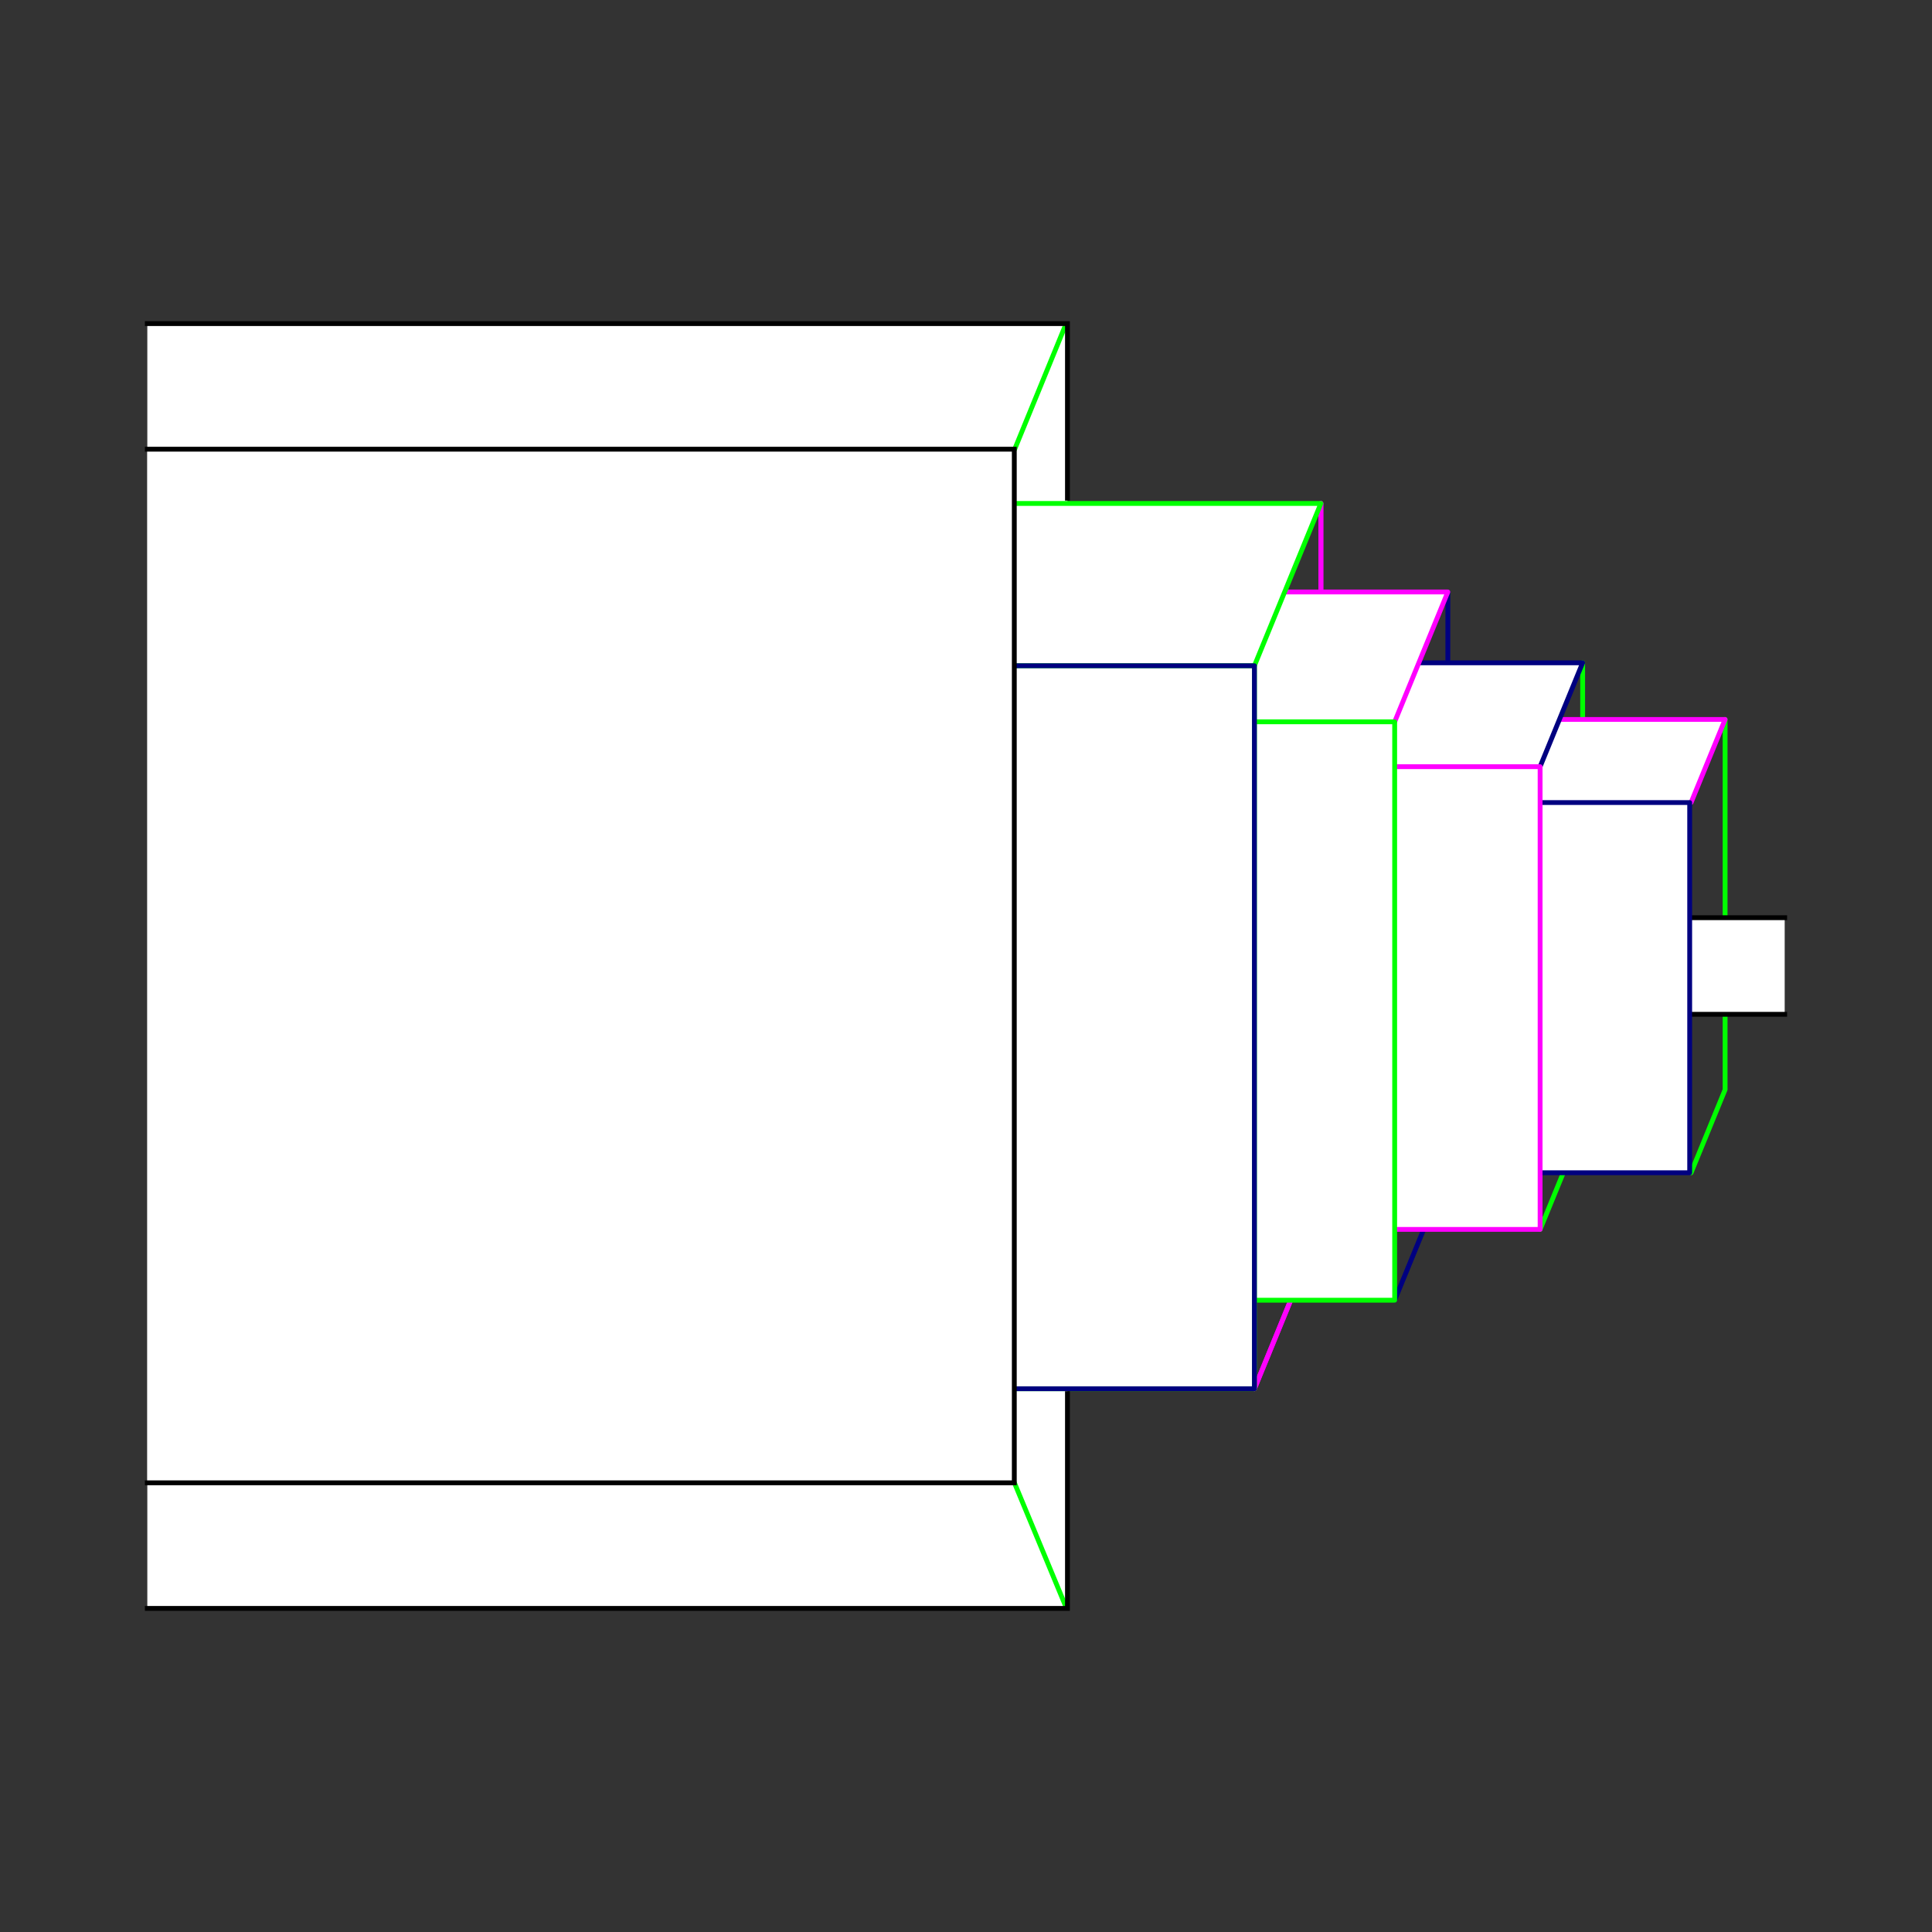 <?xml version="1.0" encoding="UTF-8" standalone="no"?>
<!-- Created with Inkscape (http://www.inkscape.org/) -->
<svg
   xmlns:dc="http://purl.org/dc/elements/1.1/"
   xmlns:cc="http://creativecommons.org/ns#"
   xmlns:rdf="http://www.w3.org/1999/02/22-rdf-syntax-ns#"
   xmlns:svg="http://www.w3.org/2000/svg"
   xmlns="http://www.w3.org/2000/svg"
   xmlns:sodipodi="http://sodipodi.sourceforge.net/DTD/sodipodi-0.dtd"
   xmlns:inkscape="http://www.inkscape.org/namespaces/inkscape"
   style="display:inline"
   sodipodi:docname="FDA857B6906D2A-R+_00_SW_00_CW_.svg"
   inkscape:version="0.48.3.1 r9886"
   version="1.1"
   id="svg2902"
   height="400"
   width="400">
  
  <rect width="100%" height="100%" fill="#333333" stroke="none"/>
  
  <g
     inkscape:label="OOOC-001"
     id="g4040"
     inkscape:groupmode="layer"
     style="display:inline">
    <path
       sodipodi:nodetypes="ccccc"
       inkscape:connector-curvature="0"
       id="path4042-6"
       d="m 30.5,67 190.506,0 0,266 L 30.5,333 z"
       style="color:#000000;fill:#ffffff;stroke:none;stroke-width:1;marker:none;visibility:visible;display:inline;overflow:visible;enable-background:accumulate" />
  </g>
  <g
     style="display:inline"
     inkscape:label="OSOO-001"
     id="g6574"
     inkscape:groupmode="layer"
     sodipodi:insensitive="true">
    <path
       sodipodi:nodetypes="ccc"
       inkscape:connector-curvature="0"
       id="path6578"
       d="m 357.164,148.955 0,76.642 -7.046,17.205"
       style="color:#000000;fill:none;stroke:#00ff00;stroke-width:1;stroke-linecap:round;stroke-linejoin:round;stroke-miterlimit:4;stroke-dasharray:none;marker:none;visibility:visible;display:inline;overflow:visible;enable-background:accumulate" />
    <path
       sodipodi:nodetypes="ccccc"
       d="m 344.5,210 25,0 0,-20 -25,0 z"
       style="fill:#ffffff;stroke:none;display:inline"
       id="path6580"
       inkscape:connector-curvature="0" />
    <path
       inkscape:connector-curvature="0"
       d="m 369.5,210 -25,0 M 369.5,190 l -25,0"
       style="fill:none;stroke:#000000;stroke-width:1px;stroke-linecap:square;stroke-linejoin:miter;stroke-opacity:1;display:inline"
       id="path6582" />
    <path
       sodipodi:nodetypes="ccc"
       inkscape:connector-curvature="0"
       id="path6734"
       d="m 327.67,137.224 0,95.802 -8.807,21.507"
       style="color:#000000;fill:none;stroke:#00ff00;stroke-width:1;stroke-linecap:round;stroke-linejoin:round;stroke-miterlimit:4;stroke-dasharray:none;marker:none;visibility:visible;display:inline;overflow:visible;enable-background:accumulate" />
    <path
       sodipodi:nodetypes="ccc"
       inkscape:connector-curvature="0"
       id="path6736"
       d="m 299.761,122.561 0,119.753 -11.009,26.883"
       style="color:#000000;fill:none;stroke:#000080;stroke-width:1;stroke-linecap:round;stroke-linejoin:round;stroke-miterlimit:4;stroke-dasharray:none;marker:none;visibility:visible;display:inline;overflow:visible;enable-background:accumulate" />
    <path
       sodipodi:nodetypes="ccc"
       inkscape:connector-curvature="0"
       id="path6738"
       d="m 273.477,104.231 0,149.691 -13.762,33.604"
       style="color:#000000;fill:none;stroke:#ff00ff;stroke-width:1;stroke-linecap:round;stroke-linejoin:round;stroke-miterlimit:4;stroke-dasharray:none;marker:none;visibility:visible;display:inline;overflow:visible;enable-background:accumulate" />
    <path
       sodipodi:nodetypes="ccc"
       inkscape:connector-curvature="0"
       id="path6740"
       d="m 273.477,104.231 0,149.691 -13.762,33.604"
       style="color:#000000;fill:none;stroke:#ff00ff;stroke-width:1;stroke-linecap:round;stroke-linejoin:round;stroke-miterlimit:4;stroke-dasharray:none;marker:none;visibility:visible;display:inline;overflow:visible;enable-background:accumulate" />
    <path
       inkscape:connector-curvature="0"
       id="path6742"
       d="m 315.306,166.16 34.525,0 0,76.642 -34.525,0 z"
       style="color:#000000;fill:#ffffff;stroke:none;stroke-width:1;marker:none;visibility:visible;display:inline;overflow:visible;enable-background:accumulate" />
    <path
       sodipodi:nodetypes="cccc"
       inkscape:connector-curvature="0"
       id="path6744"
       d="m 349.831,166.16 7.046,-17.205 -34.525,0 -7.046,17.205"
       style="color:#000000;fill:#ffffff;stroke:none;stroke-width:1;marker:none;visibility:visible;display:inline;overflow:visible;enable-background:accumulate" />
    <path
       sodipodi:nodetypes="cccc"
       inkscape:connector-curvature="0"
       id="path6746"
       d="m 350.118,166.16 7.046,-17.205 -34.525,0 -7.046,17.205"
       style="color:#000000;fill:none;stroke:#ff00ff;stroke-width:1;stroke-linecap:round;stroke-linejoin:round;stroke-miterlimit:4;stroke-dasharray:none;marker:none;visibility:visible;display:inline;overflow:visible;enable-background:accumulate" />
    <path
       inkscape:connector-curvature="0"
       id="path6748"
       d="m 315.306,166.16 34.525,0 0,76.642 -34.525,0 z"
       style="color:#000000;fill:none;stroke:#000080;stroke-width:1;stroke-linecap:round;stroke-linejoin:round;stroke-miterlimit:4;stroke-dasharray:none;marker:none;visibility:visible;display:inline;overflow:visible;enable-background:accumulate" />
    <path
       inkscape:connector-curvature="0"
       id="path6756-4"
       d="m 275.706,158.731 43.156,0 0,95.802 -43.156,0 z"
       style="color:#000000;fill:#ffffff;stroke:none;stroke-width:1;marker:none;visibility:visible;display:inline;overflow:visible;enable-background:accumulate" />
    <path
       sodipodi:nodetypes="cccc"
       inkscape:connector-curvature="0"
       id="path6752"
       d="m 318.862,158.731 8.807,-21.507 -43.156,0 -8.807,21.507"
       style="color:#000000;fill:#ffffff;stroke:none;stroke-width:1;marker:none;visibility:visible;display:inline;overflow:visible;enable-background:accumulate" />
    <path
       sodipodi:nodetypes="cccc"
       inkscape:connector-curvature="0"
       id="path6754"
       d="m 318.862,158.731 8.807,-21.507 -43.156,0 -8.807,21.507"
       style="color:#000000;fill:none;stroke:#000080;stroke-width:1;stroke-linecap:round;stroke-linejoin:round;stroke-miterlimit:4;stroke-dasharray:none;marker:none;visibility:visible;display:inline;overflow:visible;enable-background:accumulate" />
    <path
       inkscape:connector-curvature="0"
       id="path6756"
       d="m 275.706,158.731 43.156,0 0,95.802 -43.156,0 z"
       style="color:#000000;fill:none;stroke:#ff00ff;stroke-width:1;stroke-linecap:round;stroke-linejoin:round;stroke-miterlimit:4;stroke-dasharray:none;marker:none;visibility:visible;display:inline;overflow:visible;enable-background:accumulate" />
    <path
       inkscape:connector-curvature="0"
       id="path6758"
       d="m 234.807,149.444 53.945,0 0,119.753 -53.945,0 z"
       style="color:#000000;fill:#ffffff;stroke:none;stroke-width:1;marker:none;visibility:visible;display:inline;overflow:visible;enable-background:accumulate" />
    <path
       sodipodi:nodetypes="cccc"
       inkscape:connector-curvature="0"
       id="path6760"
       d="m 288.752,149.444 11.009,-26.883 -53.945,0 -11.009,26.883"
       style="color:#000000;fill:#ffffff;stroke:none;stroke-width:1;marker:none;visibility:visible;display:inline;overflow:visible;enable-background:accumulate" />
    <path
       sodipodi:nodetypes="cccc"
       inkscape:connector-curvature="0"
       id="path6762"
       d="m 288.752,149.444 11.009,-26.883 -53.945,0 -11.009,26.883"
       style="color:#000000;fill:none;stroke:#ff00ff;stroke-width:1;stroke-linecap:round;stroke-linejoin:round;stroke-miterlimit:4;stroke-dasharray:none;marker:none;visibility:visible;display:inline;overflow:visible;enable-background:accumulate" />
    <path
       inkscape:connector-curvature="0"
       id="path6764"
       d="m 234.807,149.444 53.945,0 0,119.753 -53.945,0 z"
       style="color:#000000;fill:none;stroke:#00ff00;stroke-width:1;stroke-linecap:round;stroke-linejoin:round;stroke-miterlimit:4;stroke-dasharray:none;marker:none;visibility:visible;display:inline;overflow:visible;enable-background:accumulate" />
    <path
       inkscape:connector-curvature="0"
       id="path6770"
       d="m 192.283,137.835 67.432,0 0,149.691 -67.432,0 z"
       style="color:#000000;fill:#ffffff;stroke:none;stroke-width:1;marker:none;visibility:visible;display:inline;overflow:visible;enable-background:accumulate" />
    <path
       sodipodi:nodetypes="cccc"
       inkscape:connector-curvature="0"
       id="path6774"
       d="m 259.715,137.835 13.762,-33.604 -67.432,0 -13.762,33.604"
       style="color:#000000;fill:#ffffff;stroke:none;stroke-width:1;marker:none;visibility:visible;display:inline;overflow:visible;enable-background:accumulate" />
    <path
       inkscape:connector-curvature="0"
       id="path6778"
       d="m 192.283,137.835 67.432,0 0,149.691 -67.432,0 z"
       style="color:#000000;fill:none;stroke:#00ff00;stroke-width:1;stroke-linecap:round;stroke-linejoin:round;stroke-miterlimit:4;stroke-dasharray:none;marker:none;visibility:visible;display:inline;overflow:visible;enable-background:accumulate" />
    <path
       sodipodi:nodetypes="cccc"
       inkscape:connector-curvature="0"
       id="path6784"
       d="m 259.715,137.835 13.762,-33.604 -67.432,0 -13.762,33.604"
       style="color:#000000;fill:none;stroke:#00ff00;stroke-width:1;stroke-linecap:round;stroke-linejoin:round;stroke-miterlimit:4;stroke-dasharray:none;marker:none;visibility:visible;display:inline;overflow:visible;enable-background:accumulate" />
    <path
       inkscape:connector-curvature="0"
       id="path6786"
       d="m 192.283,137.835 67.432,0 0,149.691 -67.432,0 z"
       style="color:#000000;fill:none;stroke:#000080;stroke-width:1;stroke-linecap:round;stroke-linejoin:round;stroke-miterlimit:4;stroke-dasharray:none;marker:none;visibility:visible;display:inline;overflow:visible;enable-background:accumulate" />
  </g>
  <g
     inkscape:groupmode="layer"
     id="layer4"
     inkscape:label="OOOC-001"
     style="display:inline">
    <path
       style="fill:none;stroke:#00ff00;stroke-width:1px;stroke-linecap:butt;stroke-linejoin:miter;stroke-opacity:1"
       d="m 209.916,306.738 10.964,26.421"
       id="path4100"
       inkscape:connector-curvature="0"
       sodipodi:nodetypes="cc" />
    <path
       style="color:#000000;fill:#ffffff;stroke:none;stroke-width:1;marker:none;visibility:visible;display:inline;overflow:visible;enable-background:accumulate"
       d="m 30.5,93 179.5,0 0,214 -179.5,0 z"
       id="rect3770-4"
       inkscape:connector-curvature="0"
       sodipodi:nodetypes="ccccc" />
    <path
       sodipodi:nodetypes="cc"
       inkscape:connector-curvature="0"
       id="path6784-7"
       d="M 220.403,67.793 210.081,92.999"
       style="color:#000000;fill:none;stroke:#00ff00;stroke-width:1;stroke-linecap:round;stroke-linejoin:round;stroke-miterlimit:4;stroke-dasharray:none;marker:none;visibility:visible;display:inline;overflow:visible;enable-background:accumulate" />
    <path
       style="color:#000000;fill:none;stroke:#000000;stroke-width:1;stroke-linecap:square;stroke-linejoin:miter;stroke-miterlimit:4;stroke-opacity:1;stroke-dasharray:none;stroke-dashoffset:0;marker:none;visibility:visible;display:inline;overflow:visible;enable-background:accumulate"
       d="m 30.5,93 179.5,0 0,214 -179.5,0"
       id="rect3770"
       inkscape:connector-curvature="0"
       sodipodi:nodetypes="cccc" />
    <path
       sodipodi:nodetypes="cccccc"
       inkscape:connector-curvature="0"
       id="path4042"
       d="m 30.5,67 190.506,0 0,36.145 m 0,185.39 0,44.464 L 30.5,333"
       style="color:#000000;fill:none;stroke:#000000;stroke-width:1;stroke-linecap:square;stroke-linejoin:miter;stroke-miterlimit:4;stroke-opacity:1;stroke-dashoffset:0;marker:none;visibility:visible;display:inline;overflow:visible;enable-background:accumulate" />
  </g>
</svg>

